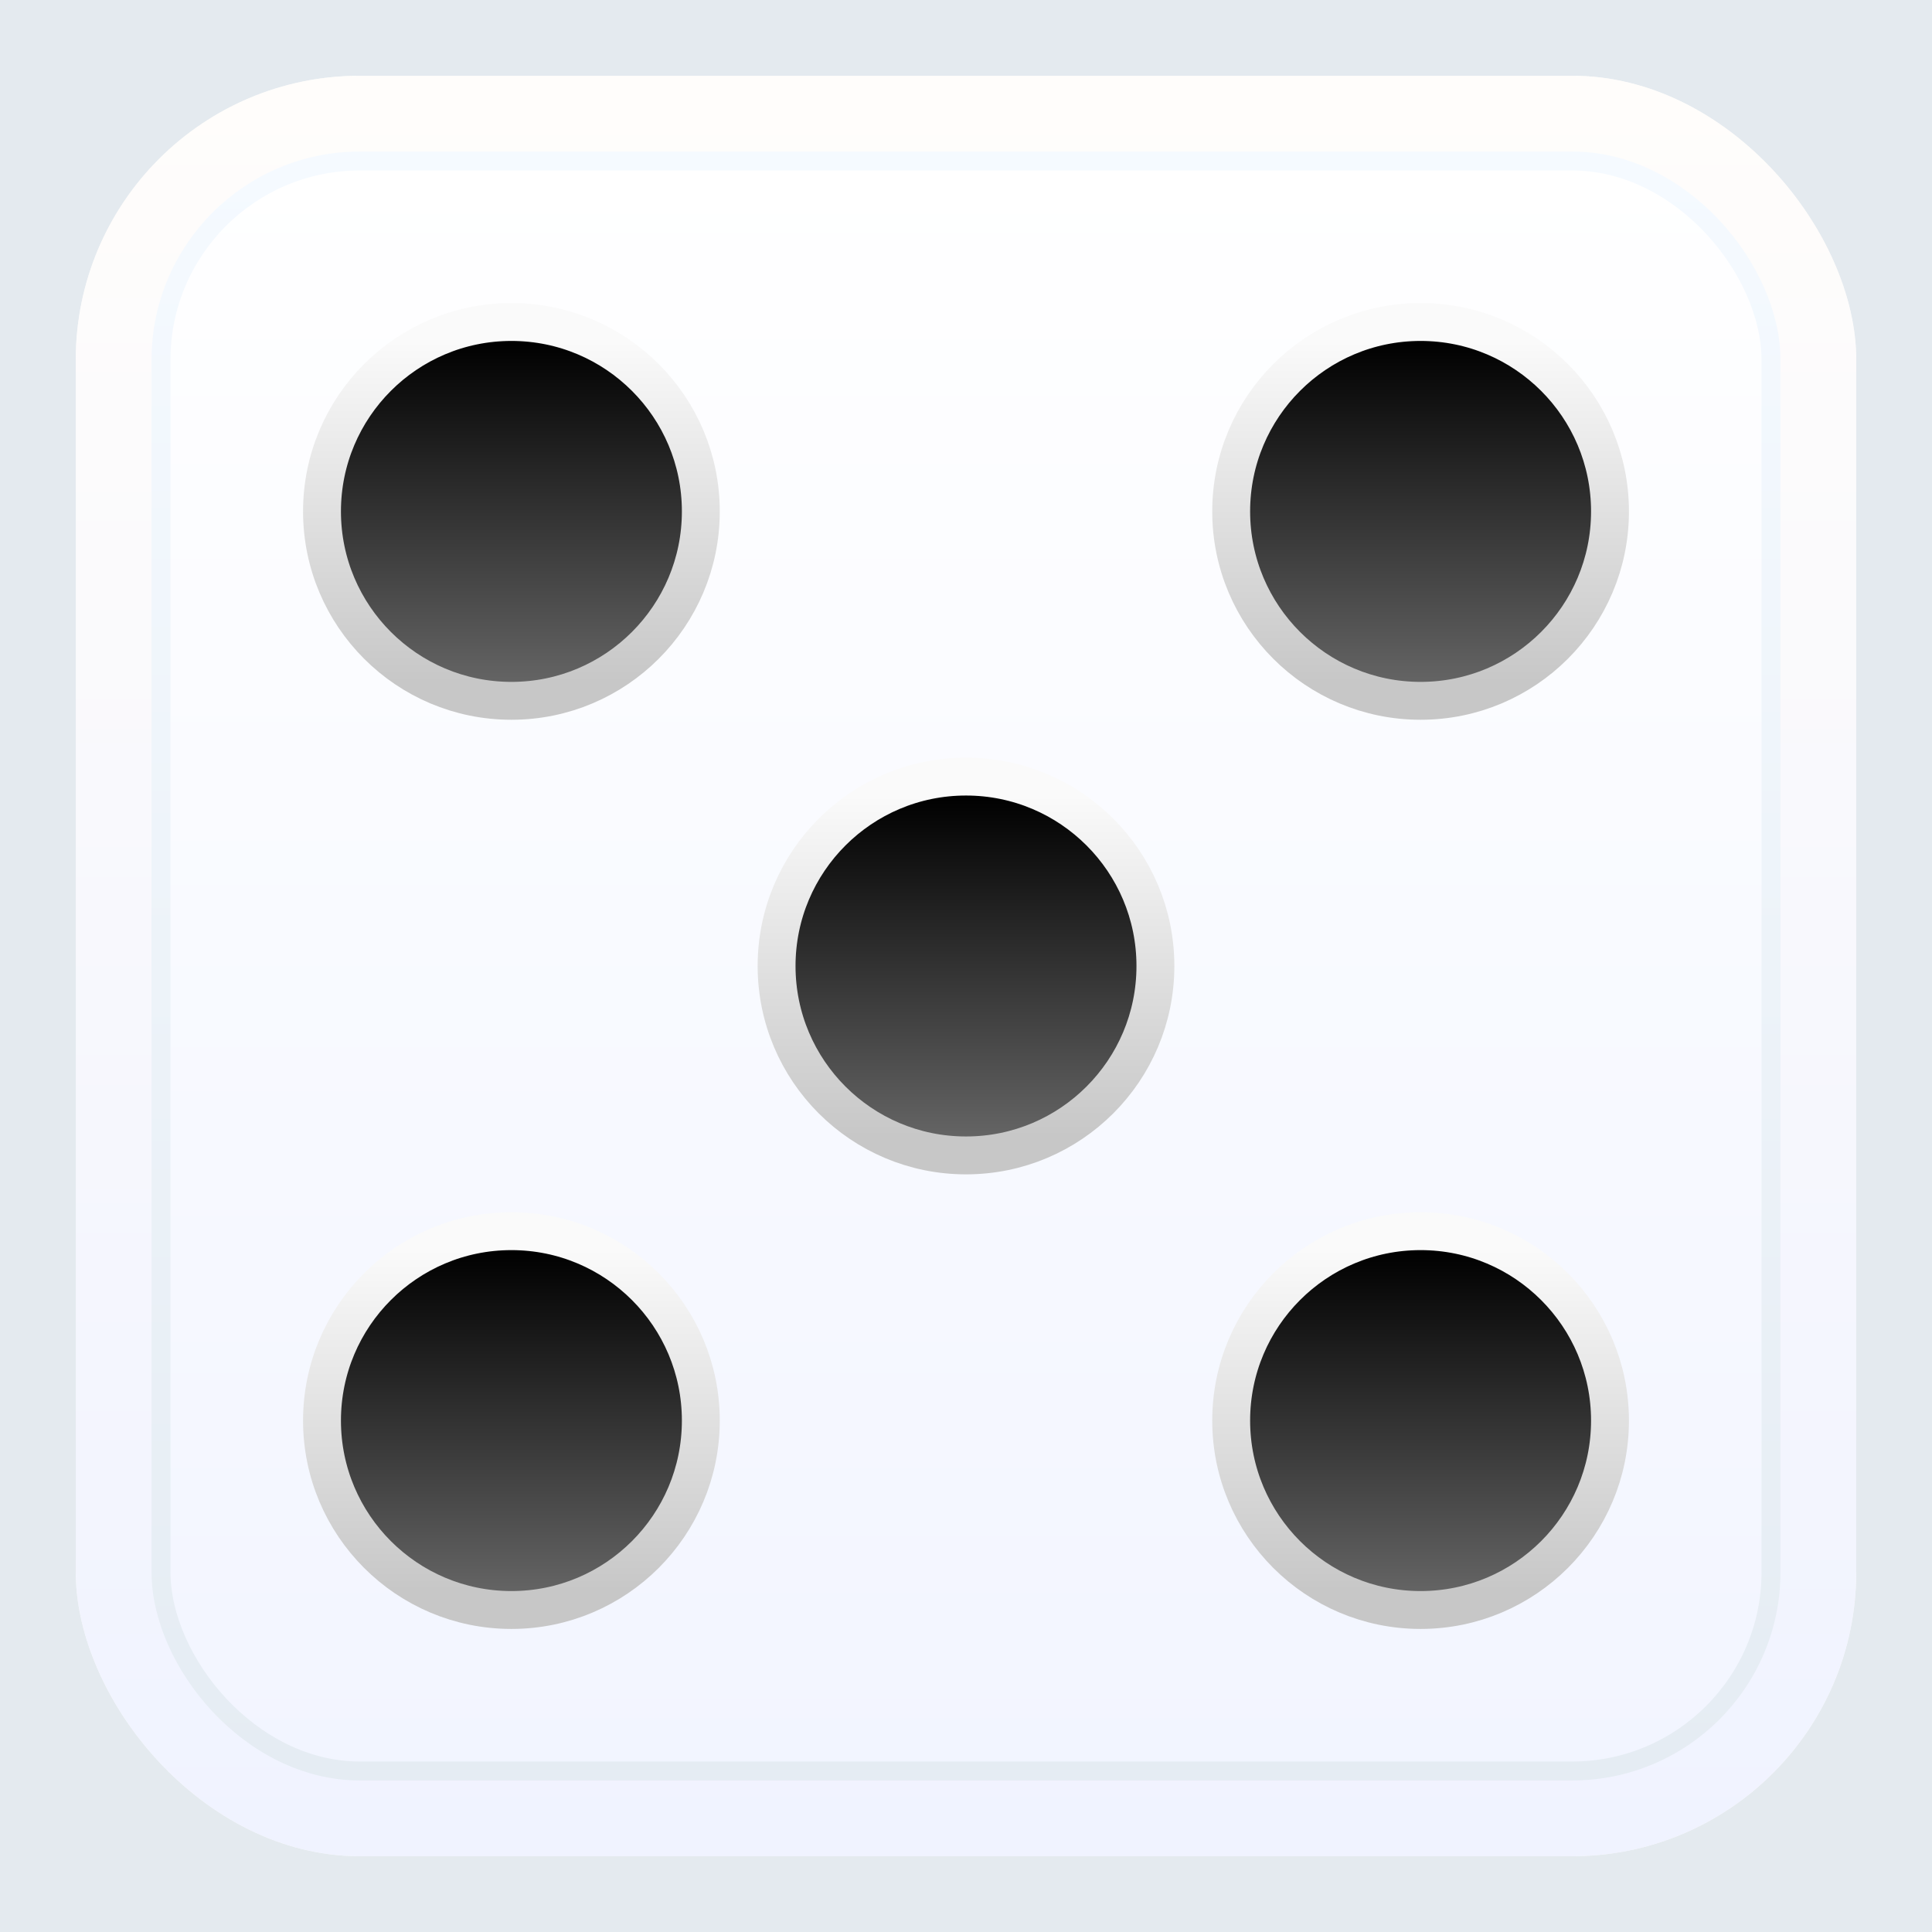 <svg width="102" height="102" viewBox="0 0 102 102" fill="none" xmlns="http://www.w3.org/2000/svg">
<g filter="url(#filter0_i_1779_18935)">
<rect width="102" height="102" fill="#2664FF"/>
<rect width="102" height="102" fill="#2664FF"/>
<rect width="102" height="102" fill="#EFF3F5"/>
<rect width="102" height="102" fill="#E4EAEF"/>
</g>
<g filter="url(#filter1_f_1779_18935)">
<rect x="4" y="4" width="94" height="94" rx="15" fill="#F8F8F8"/>
<rect x="4" y="4" width="94" height="94" rx="15" fill="url(#paint0_linear_1779_18935)"/>
</g>
<rect x="8.5" y="8.5" width="85" height="85" rx="10.5" fill="white"/>
<rect x="8.5" y="8.5" width="85" height="85" rx="10.5" fill="url(#paint1_linear_1779_18935)"/>
<rect x="8.5" y="8.5" width="85" height="85" rx="10.5" stroke="url(#paint2_linear_1779_18935)"/>
<circle cx="27" cy="27" r="10" fill="url(#paint3_linear_1779_18935)" stroke="url(#paint4_linear_1779_18935)" stroke-width="2"/>
<circle cx="75" cy="27" r="10" fill="url(#paint5_linear_1779_18935)" stroke="url(#paint6_linear_1779_18935)" stroke-width="2"/>
<circle cx="51" cy="51" r="10" fill="url(#paint7_linear_1779_18935)" stroke="url(#paint8_linear_1779_18935)" stroke-width="2"/>
<circle cx="75" cy="75" r="10" fill="url(#paint9_linear_1779_18935)" stroke="url(#paint10_linear_1779_18935)" stroke-width="2"/>
<circle cx="27" cy="75" r="10" fill="url(#paint11_linear_1779_18935)" stroke="url(#paint12_linear_1779_18935)" stroke-width="2"/>
<defs>
<filter id="filter0_i_1779_18935" x="0" y="0" width="102" height="102" filterUnits="userSpaceOnUse" color-interpolation-filters="sRGB">
<feFlood flood-opacity="0" result="BackgroundImageFix"/>
<feBlend mode="normal" in="SourceGraphic" in2="BackgroundImageFix" result="shape"/>
<feColorMatrix in="SourceAlpha" type="matrix" values="0 0 0 0 0 0 0 0 0 0 0 0 0 0 0 0 0 0 127 0" result="hardAlpha"/>
<feOffset/>
<feGaussianBlur stdDeviation="4"/>
<feComposite in2="hardAlpha" operator="arithmetic" k2="-1" k3="1"/>
<feColorMatrix type="matrix" values="0 0 0 0 1 0 0 0 0 1 0 0 0 0 1 0 0 0 1 0"/>
<feBlend mode="normal" in2="shape" result="effect1_innerShadow_1779_18935"/>
</filter>
<filter id="filter1_f_1779_18935" x="0" y="0" width="102" height="102" filterUnits="userSpaceOnUse" color-interpolation-filters="sRGB">
<feFlood flood-opacity="0" result="BackgroundImageFix"/>
<feBlend mode="normal" in="SourceGraphic" in2="BackgroundImageFix" result="shape"/>
<feGaussianBlur stdDeviation="2" result="effect1_foregroundBlur_1779_18935"/>
</filter>
<linearGradient id="paint0_linear_1779_18935" x1="51" y1="4" x2="51" y2="98" gradientUnits="userSpaceOnUse">
<stop stop-color="#FFFDFB"/>
<stop offset="1" stop-color="#F0F3FF"/>
</linearGradient>
<linearGradient id="paint1_linear_1779_18935" x1="51" y1="8" x2="51" y2="94" gradientUnits="userSpaceOnUse">
<stop stop-color="#DFD9D7"/>
<stop offset="0" stop-color="white"/>
<stop offset="1" stop-color="#F2F5FF"/>
</linearGradient>
<linearGradient id="paint2_linear_1779_18935" x1="51" y1="8" x2="51" y2="94" gradientUnits="userSpaceOnUse">
<stop stop-color="#F5FAFF"/>
<stop offset="1" stop-color="#E5ECF3"/>
</linearGradient>
<linearGradient id="paint3_linear_1779_18935" x1="27" y1="18" x2="27" y2="36" gradientUnits="userSpaceOnUse">
<stop/>
<stop offset="1" stop-color="#646464"/>
</linearGradient>
<linearGradient id="paint4_linear_1779_18935" x1="27" y1="18" x2="27" y2="36" gradientUnits="userSpaceOnUse">
<stop stop-color="#FAFAFA"/>
<stop offset="1" stop-color="#C7C7C7"/>
</linearGradient>
<linearGradient id="paint5_linear_1779_18935" x1="75" y1="18" x2="75" y2="36" gradientUnits="userSpaceOnUse">
<stop/>
<stop offset="1" stop-color="#646464"/>
</linearGradient>
<linearGradient id="paint6_linear_1779_18935" x1="75" y1="18" x2="75" y2="36" gradientUnits="userSpaceOnUse">
<stop stop-color="#FAFAFA"/>
<stop offset="1" stop-color="#C7C7C7"/>
</linearGradient>
<linearGradient id="paint7_linear_1779_18935" x1="51" y1="42" x2="51" y2="60" gradientUnits="userSpaceOnUse">
<stop/>
<stop offset="1" stop-color="#646464"/>
</linearGradient>
<linearGradient id="paint8_linear_1779_18935" x1="51" y1="42" x2="51" y2="60" gradientUnits="userSpaceOnUse">
<stop stop-color="#FAFAFA"/>
<stop offset="1" stop-color="#C7C7C7"/>
</linearGradient>
<linearGradient id="paint9_linear_1779_18935" x1="75" y1="66" x2="75" y2="84" gradientUnits="userSpaceOnUse">
<stop/>
<stop offset="1" stop-color="#646464"/>
</linearGradient>
<linearGradient id="paint10_linear_1779_18935" x1="75" y1="66" x2="75" y2="84" gradientUnits="userSpaceOnUse">
<stop stop-color="#FAFAFA"/>
<stop offset="1" stop-color="#C7C7C7"/>
</linearGradient>
<linearGradient id="paint11_linear_1779_18935" x1="27" y1="66" x2="27" y2="84" gradientUnits="userSpaceOnUse">
<stop/>
<stop offset="1" stop-color="#646464"/>
</linearGradient>
<linearGradient id="paint12_linear_1779_18935" x1="27" y1="66" x2="27" y2="84" gradientUnits="userSpaceOnUse">
<stop stop-color="#FAFAFA"/>
<stop offset="1" stop-color="#C7C7C7"/>
</linearGradient>
</defs>
</svg>
